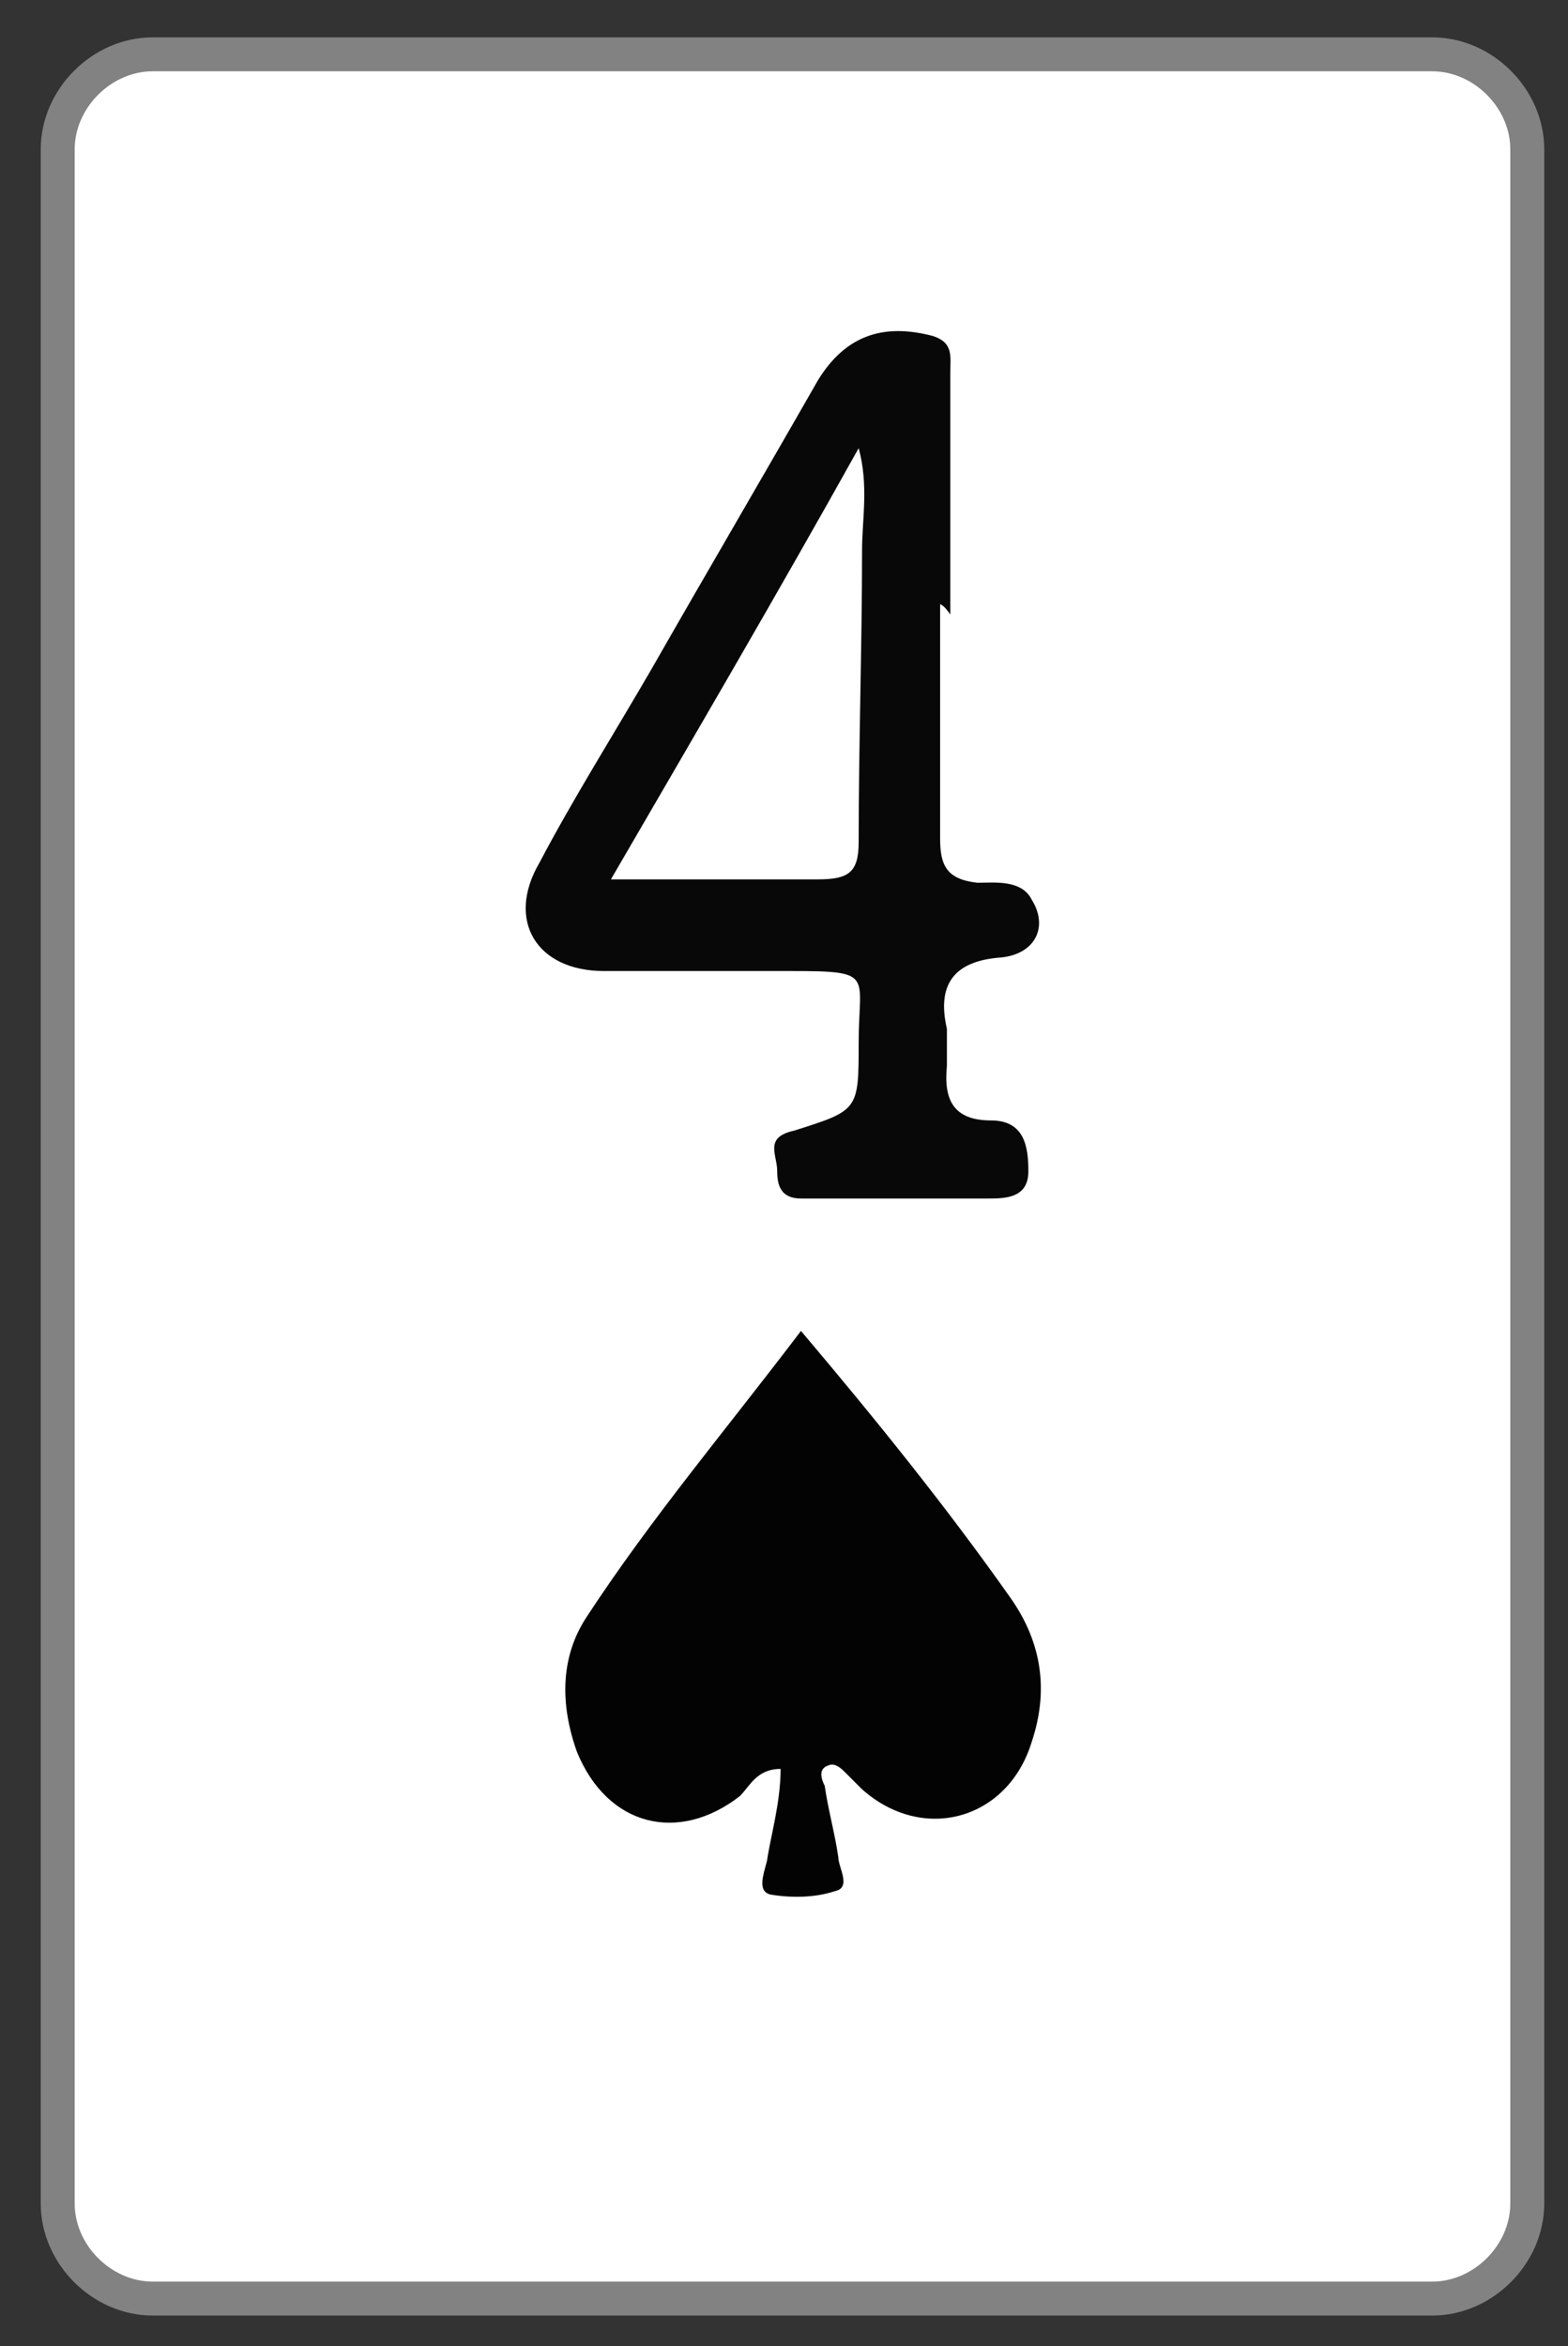 <?xml version="1.0" encoding="utf-8"?>
<!-- Generator: Adobe Illustrator 23.0.0, SVG Export Plug-In . SVG Version: 6.00 Build 0)  -->
<svg version="1.1" id="Layer_1" xmlns="http://www.w3.org/2000/svg" xmlns:xlink="http://www.w3.org/1999/xlink" x="0px" y="0px"
	 viewBox="0 0 46.2 69.1" style="enable-background:new 0 0 46.2 69.1;" xml:space="preserve">
<rect x="0" y="0" width="46.2" height="69.1" fill="#333333" stroke="none"/>
<style type="text/css">
	.st0{fill:#FFFFFF;stroke:#828282;stroke-miterlimit:10;}
	.st1{fill:#030303;}
	.st2{fill:#080808;}
</style>
<path class="st0" d="M42.2,67.7H4.5c-1.5,0-2.8-1.3-2.8-2.8V4.4c0-1.5,1.3-2.8,2.8-2.8h37.7c1.5,0,2.8,1.3,2.8,2.8v60.5
	C45,66.4,43.7,67.7,42.2,67.7z"/>
<path class="st1" d="M23,52.1c-0.7,0-0.9,0.5-1.2,0.8c-1.8,1.4-3.9,0.9-4.8-1.3c-0.5-1.4-0.5-2.8,0.3-4c1.9-2.9,4.1-5.5,6.3-8.4
	c2.2,2.6,4.3,5.2,6.2,7.9c0.9,1.3,1.1,2.7,0.6,4.2c-0.7,2.3-3.2,3-5,1.4c-0.2-0.2-0.3-0.3-0.5-0.5c-0.1-0.1-0.3-0.3-0.5-0.2
	c-0.3,0.1-0.2,0.4-0.1,0.6c0.1,0.7,0.3,1.4,0.4,2.1c0,0.3,0.4,0.9-0.1,1c-0.6,0.2-1.3,0.2-1.9,0.1c-0.4-0.1-0.2-0.6-0.1-1
	C22.7,54.1,23,53.1,23,52.1z"/>
<path class="st2" d="M27.7,17.8c0,2.3,0,4.6,0,6.9c0,0.8,0.2,1.2,1.1,1.3c0.5,0,1.3-0.1,1.6,0.5c0.5,0.8,0.1,1.6-0.9,1.7
	c-1.4,0.1-1.9,0.8-1.6,2.1c0,0.4,0,0.7,0,1.1c-0.1,1,0.2,1.6,1.3,1.6c1,0,1.1,0.8,1.1,1.5c0,0.8-0.7,0.8-1.2,0.8c-1.8,0-3.7,0-5.5,0
	c-0.6,0-0.7-0.4-0.7-0.8c0-0.5-0.4-1,0.5-1.2c1.9-0.6,1.9-0.6,1.9-2.6c0-2,0.5-2.1-2-2.1c-1.8,0-3.7,0-5.5,0c-2,0-2.9-1.5-1.9-3.2
	c1-1.9,2.2-3.8,3.3-5.7c1.6-2.8,3.3-5.7,4.9-8.5c0.8-1.3,1.9-1.7,3.4-1.3c0.6,0.2,0.5,0.6,0.5,1.1c0,2.4,0,4.7,0,7.1
	C27.8,17.8,27.7,17.8,27.7,17.8z M18,25.9c2.2,0,4.1,0,6.1,0c0.9,0,1.2-0.2,1.2-1.1c0-2.9,0.1-5.8,0.1-8.6c0-0.9,0.2-1.9-0.1-3
	C22.9,17.5,20.5,21.6,18,25.9z"/>
</svg>
